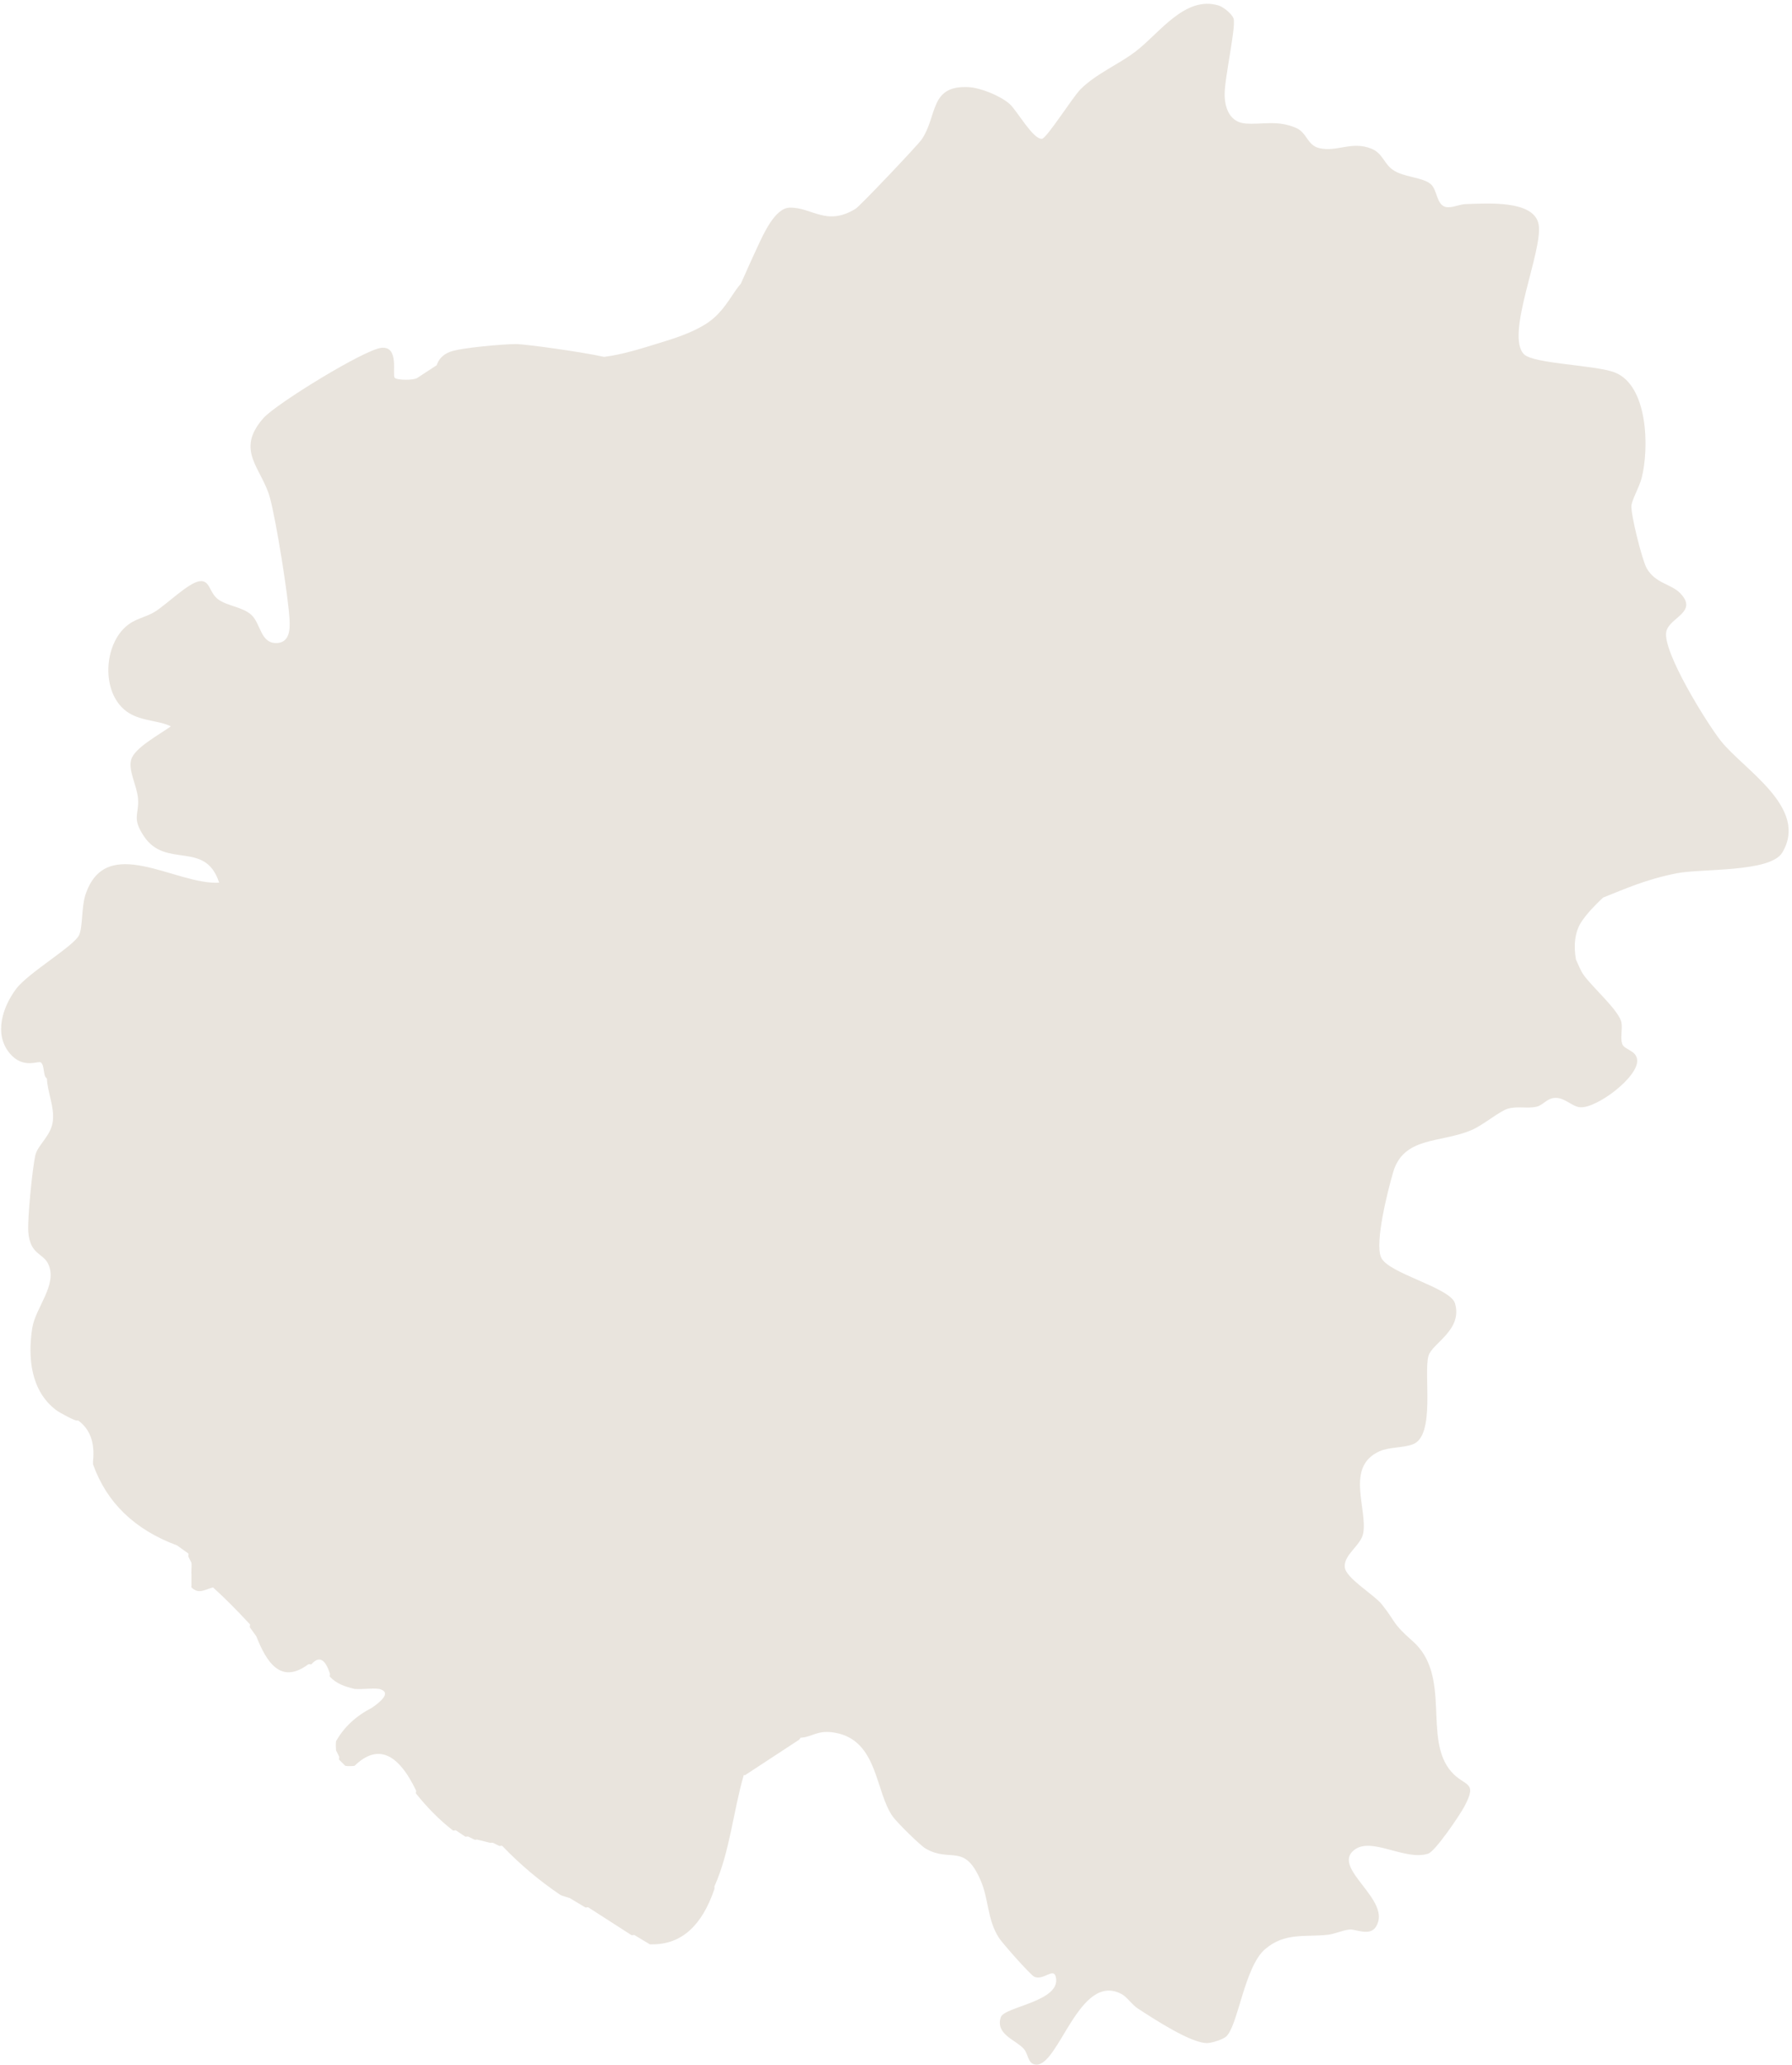 <svg width="401" height="462" viewBox="0 0 401 462" fill="none" xmlns="http://www.w3.org/2000/svg">
<path d="M385.027 165.683C381.951 161.766 371.91 145.662 372.878 141.272C373.574 138.109 380.086 136.954 375.998 132.722C373.932 130.584 370.497 130.584 368.496 127.148C367.485 125.412 364.788 114.71 365.082 112.974C365.34 111.482 366.853 108.892 367.355 106.941C369.062 100.305 368.804 86.275 361.374 83.334C357.121 81.648 343.186 81.418 341.027 79.252C336.738 74.955 345.387 55.874 344.297 50.178C343.229 44.605 332.449 45.573 328.103 45.652C326.561 45.681 324.746 46.635 323.455 46.283C321.426 45.731 321.655 42.546 320.199 41.226C318.442 39.634 314.117 39.684 311.707 38.013C309.635 36.578 309.434 34.275 306.838 33.242C302.448 31.506 299.192 34.06 295.233 33.142C292.515 32.511 292.494 29.72 290.091 28.651C285.881 26.772 282.367 27.927 278.73 27.633C275.273 27.353 274.097 24.355 274.04 21.234C273.975 17.633 276.6 6.141 276.048 4.19C275.761 3.179 273.76 1.558 272.756 1.249C265.154 -1.104 259.438 7.49 254.073 11.55C250.186 14.498 245.373 16.435 241.816 19.943C240.087 21.65 234.221 30.975 233.152 31.054C231.144 31.205 227.579 24.735 225.951 23.279C223.9 21.442 219.41 19.606 216.635 19.484C207.964 19.096 209.821 25.94 206.257 31.183C205.36 32.496 192.443 46.097 191.475 46.692C184.906 50.745 181.685 46.319 176.679 46.456C173.402 46.549 170.82 52.416 169.579 55.071C168.166 58.076 166.954 60.852 165.792 63.442C165.369 63.93 164.967 64.446 164.587 65.006C162.514 68.076 160.944 70.658 157.673 72.645C154.517 74.561 151.003 75.672 147.496 76.748C143.465 77.982 139.384 79.302 135.189 79.84C130.24 78.721 117.467 76.963 115.444 76.971C112.604 76.978 102.972 77.796 100.641 78.728C99.006 79.381 98.124 80.443 97.715 81.712L98.575 81.146L93.361 84.553C92.472 85.127 88.793 85.055 88.327 84.517C87.717 83.807 89.41 77.372 85.343 77.81C81.484 78.226 61.797 90.327 58.978 93.505C52.474 100.829 58.62 104.71 60.42 111.403C61.812 116.575 64.515 133.36 64.802 138.733C64.931 141.064 64.695 143.855 61.768 143.855C58.29 143.855 58.34 139.508 56.275 137.578C54.324 135.756 50.788 135.569 48.787 134.056C46.772 132.535 47.023 129.695 44.642 130.025C42.181 130.369 37.383 135.11 34.787 136.767C32.471 138.245 30.219 138.274 28.01 140.311C22.989 144.945 22.717 155.676 28.841 159.5C31.789 161.343 35.698 161.2 38.237 162.484C35.397 164.507 30.14 167.297 29.358 169.915C28.634 172.326 30.663 175.79 30.886 178.645C31.165 182.261 29.422 182.913 32.22 187.095C37.14 194.448 45.961 187.877 49.038 197.461C39.277 198.02 23.663 186.17 19.102 200.23C18.22 202.963 18.535 207.288 17.71 209.161C16.635 211.607 6.328 217.596 3.61 221.219C0.576 225.265 -1.439 231.362 2.219 235.687C5.202 239.217 8.58 237.222 9.147 237.674C10.036 238.385 9.577 240.601 10.445 241.225C10.445 241.225 10.474 241.24 10.488 241.24C10.639 244.432 12.181 247.495 11.829 250.737C11.456 254.152 8.415 256.074 7.885 258.527C7.246 261.44 6.099 272.766 6.336 275.628C6.752 280.757 9.656 280.255 10.825 282.83C12.912 287.414 7.935 292.514 7.218 297.098C6.185 303.726 6.888 311.194 12.604 315.476C13.3 316 16.506 317.736 17.151 317.786C17.266 317.793 17.388 317.786 17.495 317.772C20.142 319.687 21.253 322.721 20.816 326.882C20.837 327.111 20.787 327.348 20.816 327.57C23.871 336.15 30.14 342.204 39.621 345.719L42.153 347.534C42.246 347.699 42.074 348.007 42.153 348.222L42.841 349.6C42.927 350.503 42.763 351.45 42.841 352.354V354.42C42.913 354.65 42.748 354.972 42.841 355.109C43.695 355.941 44.462 356.113 45.595 355.797C46.291 355.582 46.929 355.31 47.661 355.109C50.092 357.289 52.839 360.037 55.923 363.365C56.024 363.537 55.83 363.874 55.923 364.054L57.365 366.07C59.602 371.736 62.773 376.951 68.998 372.31C69.206 372.246 69.478 372.375 69.686 372.31C71.372 370.388 72.749 371.076 73.817 374.376C73.911 374.548 73.724 374.878 73.817 375.065C75.245 376.686 77.303 377.324 79.326 377.819C81.09 377.977 83.134 377.59 84.834 377.819C87.021 378.357 86.498 379.756 83.277 382.009C79.648 383.874 76.959 386.377 75.202 389.519C75.116 390.071 75.151 390.99 75.202 391.585L75.89 392.962C75.976 393.177 75.79 393.507 75.89 393.651L77.267 395.028C77.64 395.129 78.888 395.1 79.333 395.028C84.382 390.136 88.972 391.965 93.096 400.537C93.204 400.695 92.988 401.068 93.096 401.226C95.527 404.267 98.274 407.108 101.358 409.482C101.523 409.583 101.875 409.382 102.047 409.482L104.112 410.86C104.306 410.939 104.6 410.781 104.801 410.86L106.178 411.548C106.386 411.62 106.658 411.477 106.866 411.548L109.62 412.237C109.828 412.301 110.101 412.172 110.309 412.237L111.686 412.926C111.901 412.997 112.188 412.847 112.374 412.926C116.384 417.1 120.737 420.773 125.449 423.937C125.937 424.173 126.848 424.374 127.515 424.625L130.957 426.691C131.151 426.777 131.459 426.605 131.646 426.691L141.285 432.889C141.472 432.982 141.78 432.803 141.974 432.889L145.416 434.955C145.638 434.991 145.875 434.94 146.105 434.955C152.502 434.926 157.092 430.794 159.868 422.567C159.918 422.409 159.861 422.222 159.853 422.036C163.346 414.217 164.035 405.372 166.43 397.101C166.545 397.116 166.653 397.123 166.746 397.101L178.816 389.189C178.938 389.031 179.06 388.873 179.182 388.716C179.232 388.716 179.283 388.73 179.34 388.723C181.8 388.551 182.962 386.915 186.892 387.625C196.496 389.354 195.807 400.831 199.788 406.391C200.698 407.668 205.848 412.775 207.11 413.521C212.697 416.799 215.709 412.172 219.382 420.522C221.34 424.962 220.845 429.352 223.563 433.549C224.33 434.732 230.592 441.827 231.459 442.214C233.46 443.118 235.72 440.112 236.25 442.207C237.642 447.745 224.746 448.878 223.957 451.253C222.688 455.097 227.264 456.295 229.078 458.318C230.161 459.523 229.939 461.704 231.789 461.869C236.946 462.328 241.493 441.059 250.967 446.073C252.215 446.733 253.241 448.419 254.611 449.309C258.01 451.518 266.753 457.293 270.31 457.041C271.336 456.97 273.538 456.26 274.298 455.65C276.995 453.505 278.408 440.041 283.091 436.038C287.538 432.243 292.049 433.377 297.084 432.824C298.748 432.645 300.282 431.834 301.968 431.648C303.316 431.497 306.493 433.219 307.878 431.06C311.7 425.113 297.901 418.033 302.958 413.908C306.852 410.731 314.311 416.347 319.568 414.683C321.16 414.181 326.59 406.161 327.651 404.188C330.8 398.349 327.751 399.77 324.761 396.341C318.327 388.967 324.954 374.929 316.111 367.131C311.378 362.956 312.582 363.15 309.204 358.896C307.497 356.744 301.186 353.071 300.928 350.611C300.634 347.806 304.535 345.733 305.045 343.029C306.07 337.556 300.949 328.13 308.702 324.658C310.868 323.69 313.945 323.919 316.125 323.116C321.311 321.215 318.485 307.263 319.668 303.274C320.493 300.498 327.328 297.543 325.593 291.582C324.545 288.002 310.603 284.911 309.039 281.274C307.591 277.91 310.581 266.253 311.729 262.286C314.074 254.216 322.186 255.751 329.15 252.867C331.854 251.748 335.526 248.578 337.391 248.033C339.6 247.387 341.744 248.054 343.824 247.581C345.359 247.229 346.155 245.63 348.077 245.601C350.25 245.572 351.792 247.581 353.635 247.703C357.329 247.947 366.746 240.881 366.351 237.079C366.122 234.891 363.447 234.884 362.995 233.507C362.557 232.18 363.081 230.322 362.851 228.83C362.435 226.168 356.418 220.982 354.345 218.063C353.736 217.202 353.205 215.868 352.653 214.662C352.115 211.664 352.323 208.465 353.994 206.04C355.285 204.168 356.97 202.446 358.72 200.796C363.454 198.939 368.137 196.751 375.23 195.352C380.71 194.269 396.144 195.208 398.826 190.725C404.844 180.654 390.141 172.189 385.027 165.676V165.683Z" fill="#E9E4DD"/>
</svg>
